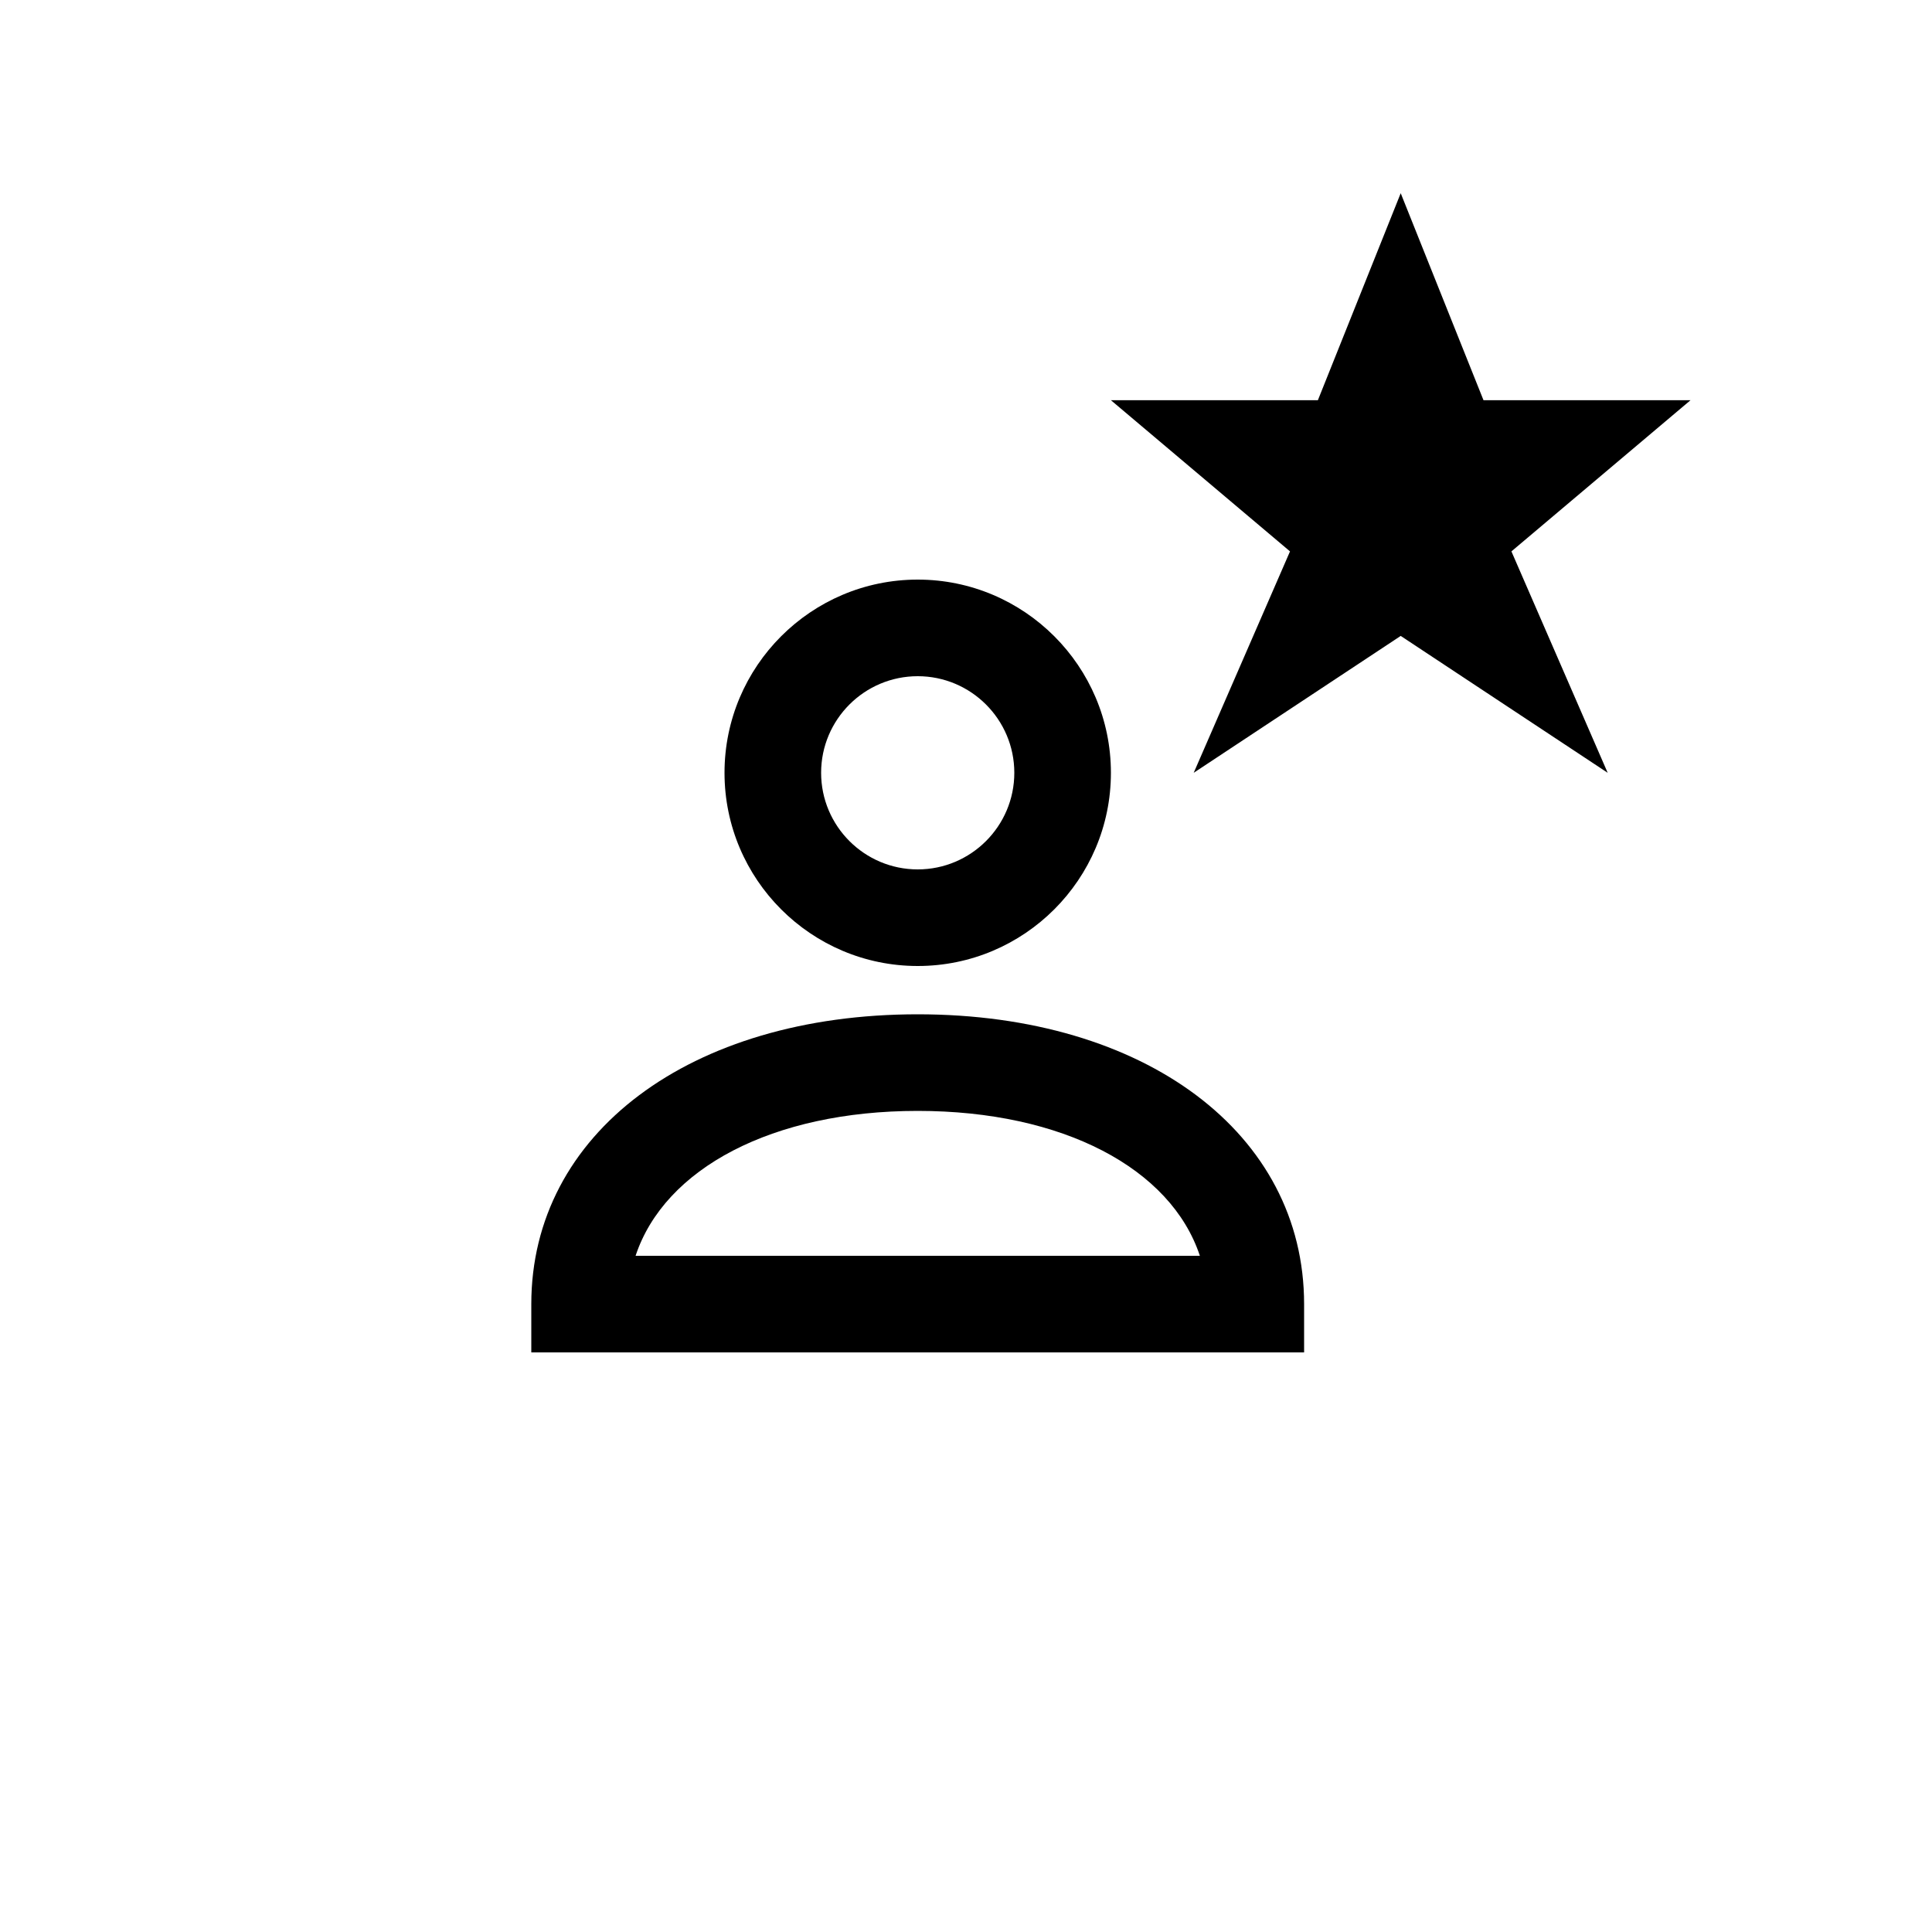<svg height="1200" viewBox="0 0 1200 1200" width="1200" xmlns="http://www.w3.org/2000/svg"><path d="m810 840h-480v-30c0-105.99 98.7-180 240-180 141.33 0 240 74.01 240 180zm-415.23-60h350.49c-17.94-54.24-85.02-90-175.26-90s-157.29 35.76-175.23 90zm175.239-180c-66.18 0-120-53.82-120-120s53.82-120 120-120 120 53.82 120 120-53.82 120-120 120zm0-180c-33.09 0-60 26.88-60 60 0 33.09 26.91 60 60 60s60-26.91 60-60c0-33.12-26.91-60-60-60zm300-300 51.42 128.58h128.58l-111.24 93.9 59.79 137.52-128.55-85.02-128.58 85.02 59.82-137.52-111.24-93.9h128.55z" fill-rule="evenodd"/></svg>